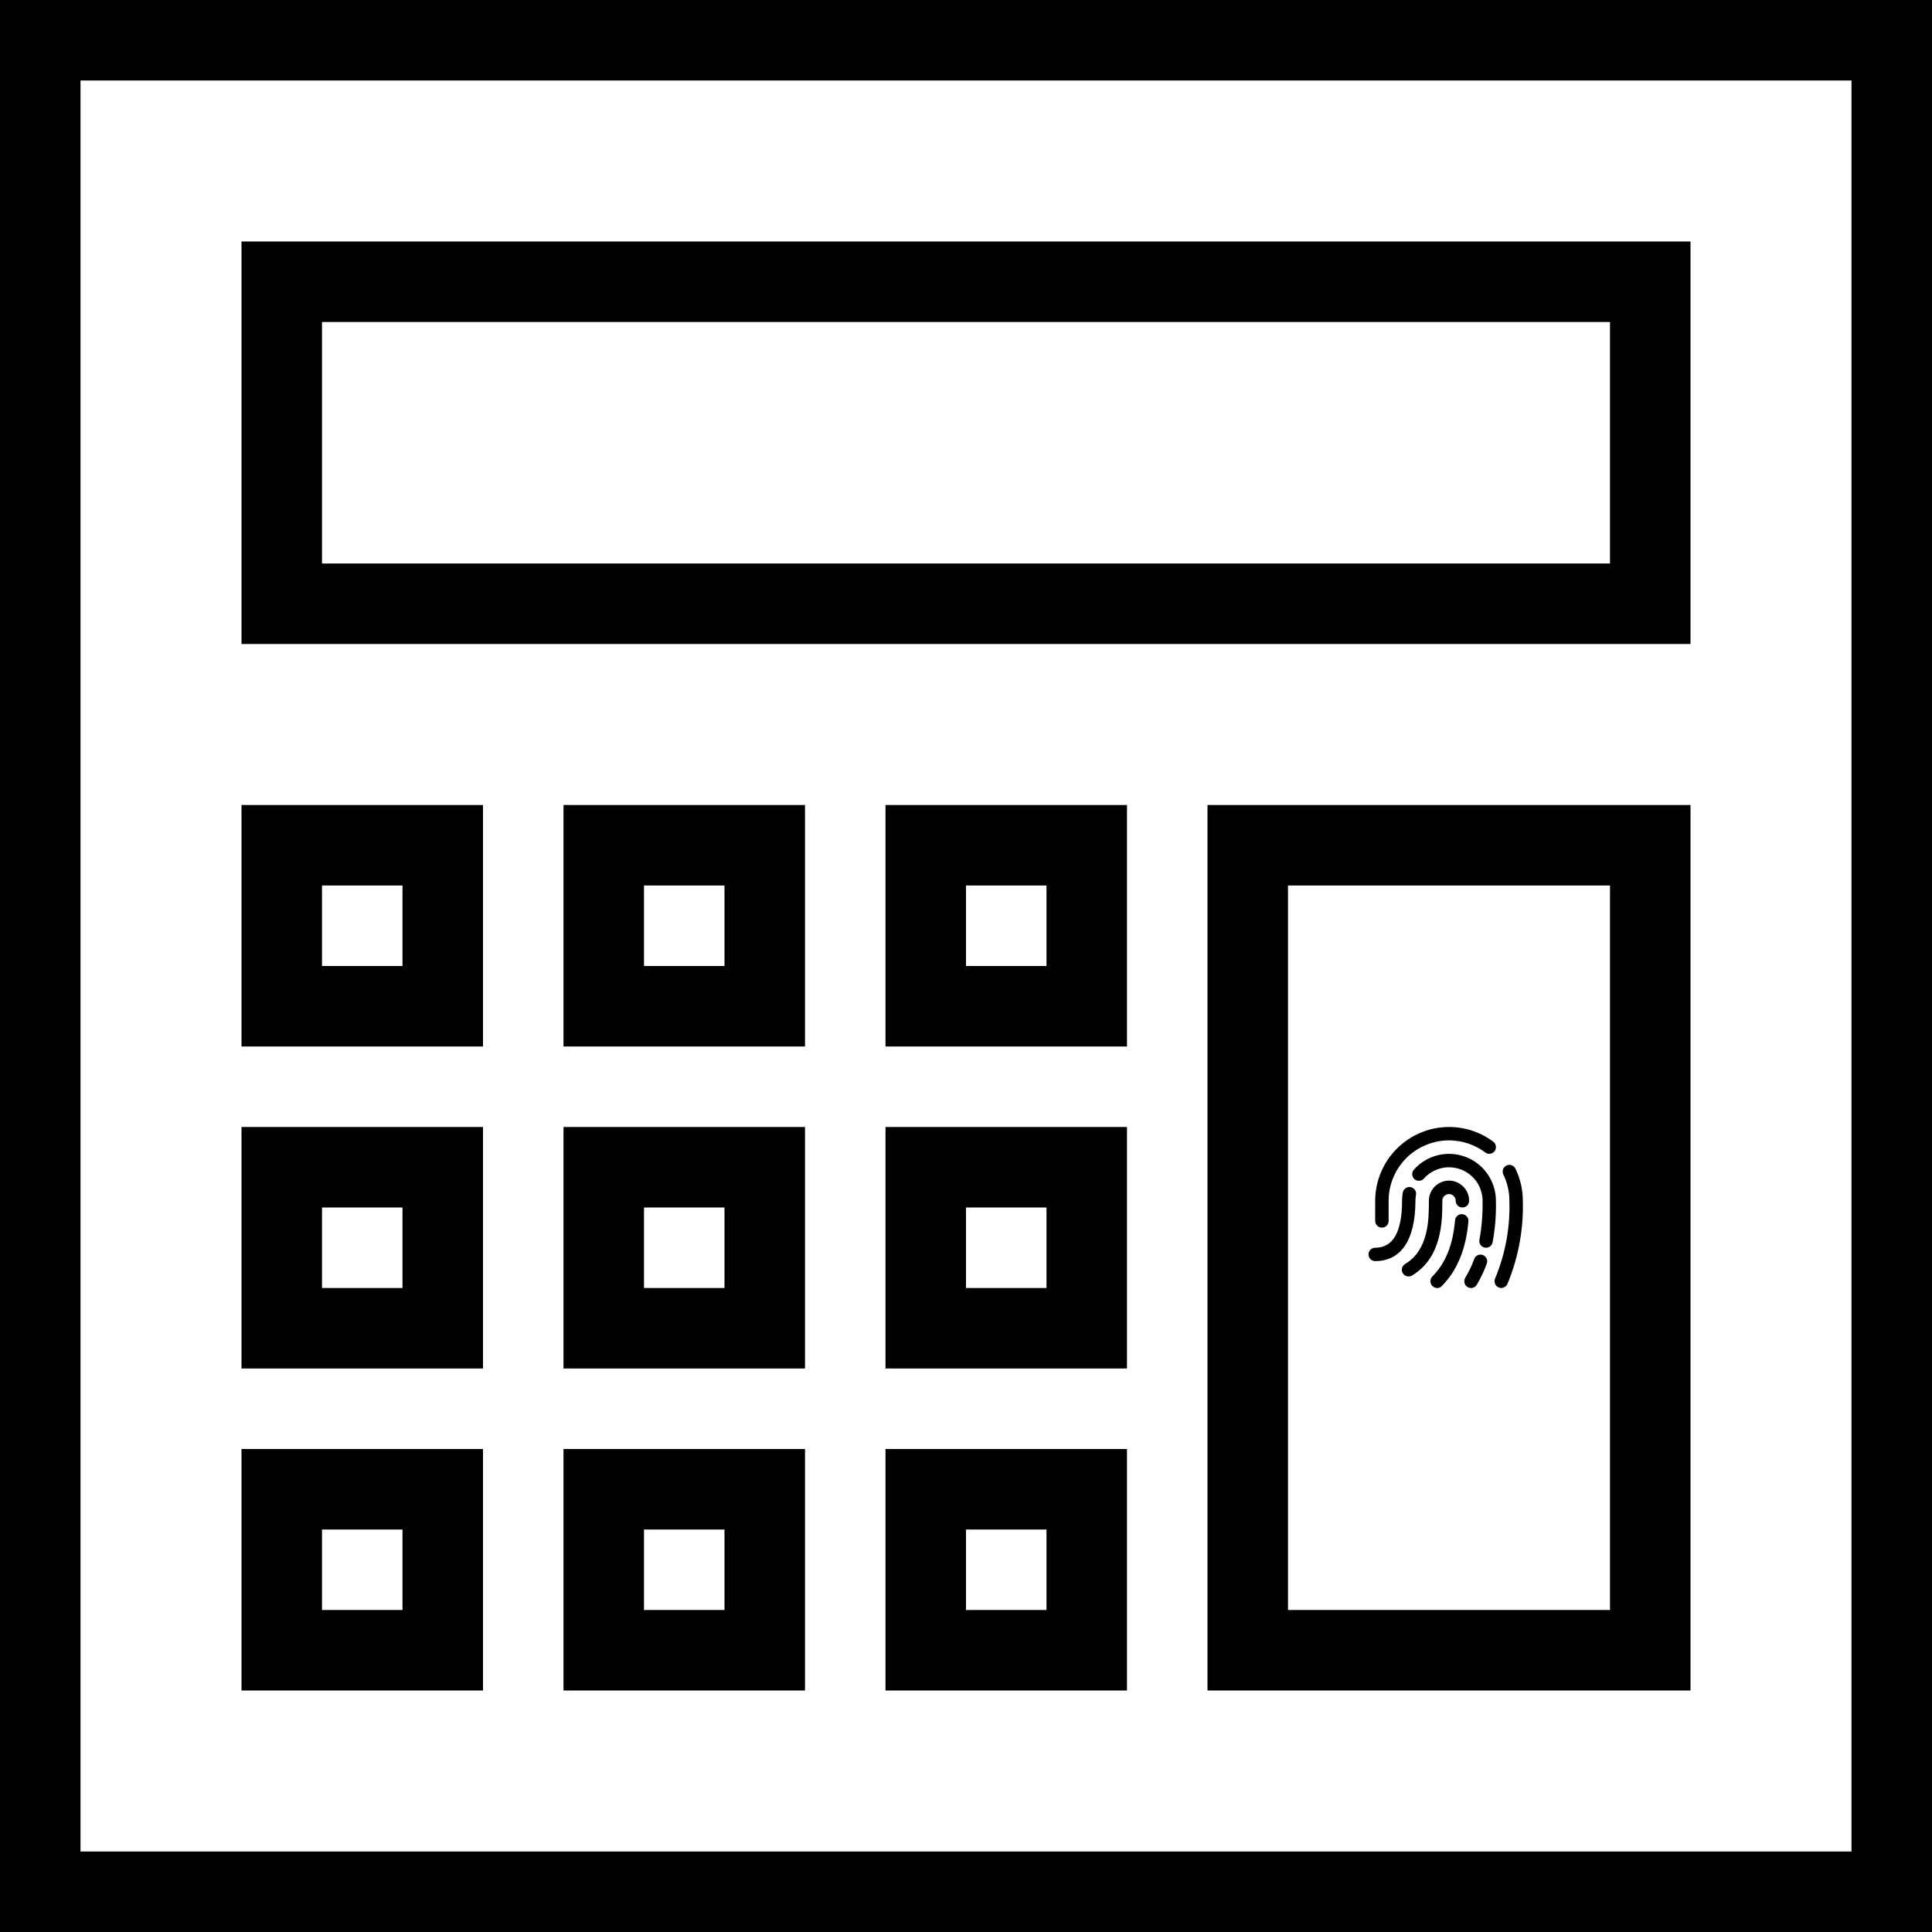 <svg width="24" height="24" viewBox="0 0 24 24" fill="none" xmlns="http://www.w3.org/2000/svg">
<path fill-rule="evenodd" clip-rule="evenodd" d="M23 1H1V23H23V1ZM0 0V24H24V0H0Z" fill="black"/>
<path fill-rule="evenodd" clip-rule="evenodd" d="M20 4H4V7H20V4ZM3 3V8H21V3H3Z" fill="black"/>
<path fill-rule="evenodd" clip-rule="evenodd" d="M20 11H16V20H20V11ZM15 10V21H21V10H15Z" fill="black"/>
<path fill-rule="evenodd" clip-rule="evenodd" d="M5 11H4V12H5V11ZM3 10V13H6V10H3Z" fill="black"/>
<path fill-rule="evenodd" clip-rule="evenodd" d="M5 15H4V16H5V15ZM3 14V17H6V14H3Z" fill="black"/>
<path fill-rule="evenodd" clip-rule="evenodd" d="M5 19H4V20H5V19ZM3 18V21H6V18H3Z" fill="black"/>
<path fill-rule="evenodd" clip-rule="evenodd" d="M9 11H8V12H9V11ZM7 10V13H10V10H7Z" fill="black"/>
<path fill-rule="evenodd" clip-rule="evenodd" d="M9 15H8V16H9V15ZM7 14V17H10V14H7Z" fill="black"/>
<path fill-rule="evenodd" clip-rule="evenodd" d="M9 19H8V20H9V19ZM7 18V21H10V18H7Z" fill="black"/>
<path fill-rule="evenodd" clip-rule="evenodd" d="M13 11H12V12H13V11ZM11 10V13H14V10H11Z" fill="black"/>
<path fill-rule="evenodd" clip-rule="evenodd" d="M13 15H12V16H13V15ZM11 14V17H14V14H11Z" fill="black"/>
<path fill-rule="evenodd" clip-rule="evenodd" d="M13 19H12V20H13V19ZM11 18V21H14V18H11Z" fill="black"/>
<g clip-path="url(#clip0_2645_5074)">
<path d="M17.498 15.857C17.48 15.857 17.462 15.851 17.447 15.84C17.433 15.829 17.422 15.813 17.417 15.796C17.413 15.778 17.413 15.76 17.42 15.743C17.427 15.726 17.439 15.712 17.455 15.702C17.75 15.525 17.75 15.144 17.75 14.916C17.75 14.85 17.776 14.787 17.823 14.74C17.87 14.693 17.934 14.666 18 14.666C18.066 14.666 18.13 14.693 18.177 14.74C18.224 14.787 18.25 14.85 18.25 14.916C18.25 14.939 18.241 14.96 18.226 14.976C18.21 14.991 18.189 15 18.167 15C18.145 15 18.123 14.991 18.108 14.976C18.092 14.96 18.083 14.939 18.083 14.916C18.083 14.894 18.075 14.873 18.059 14.858C18.043 14.842 18.022 14.833 18 14.833C17.978 14.833 17.957 14.842 17.941 14.858C17.925 14.873 17.917 14.894 17.917 14.916C17.917 15.162 17.917 15.619 17.541 15.845C17.528 15.853 17.513 15.857 17.498 15.857ZM17.911 15.975C18.101 15.784 18.212 15.514 18.241 15.174C18.242 15.163 18.241 15.152 18.238 15.141C18.235 15.131 18.229 15.121 18.222 15.113C18.215 15.104 18.206 15.097 18.197 15.092C18.187 15.087 18.176 15.084 18.165 15.083C18.154 15.082 18.143 15.083 18.133 15.086C18.122 15.09 18.113 15.095 18.104 15.102C18.096 15.109 18.089 15.118 18.084 15.128C18.079 15.137 18.076 15.148 18.075 15.159C18.049 15.464 17.957 15.693 17.793 15.857C17.777 15.873 17.769 15.895 17.769 15.917C17.769 15.939 17.778 15.96 17.793 15.975C17.809 15.991 17.83 16 17.852 16C17.875 16 17.896 15.991 17.911 15.975V15.975ZM18.345 15.96C18.395 15.876 18.437 15.787 18.47 15.695C18.477 15.674 18.476 15.652 18.466 15.632C18.457 15.613 18.44 15.597 18.419 15.59C18.399 15.583 18.376 15.584 18.357 15.592C18.337 15.602 18.321 15.618 18.314 15.638C18.284 15.72 18.247 15.799 18.202 15.873C18.196 15.883 18.192 15.893 18.191 15.904C18.189 15.915 18.19 15.926 18.192 15.937C18.195 15.947 18.2 15.957 18.206 15.966C18.212 15.975 18.221 15.982 18.23 15.988C18.249 15.999 18.272 16.003 18.293 15.998C18.304 15.995 18.314 15.99 18.323 15.984C18.331 15.977 18.339 15.969 18.345 15.96ZM18.542 15.432C18.573 15.262 18.587 15.089 18.583 14.916C18.583 14.799 18.547 14.683 18.48 14.586C18.413 14.489 18.319 14.414 18.208 14.372C18.098 14.33 17.977 14.322 17.863 14.35C17.748 14.378 17.644 14.44 17.566 14.528C17.558 14.536 17.552 14.545 17.548 14.556C17.544 14.566 17.542 14.577 17.543 14.588C17.543 14.6 17.546 14.61 17.551 14.62C17.555 14.631 17.562 14.64 17.57 14.647C17.579 14.655 17.588 14.66 17.599 14.664C17.61 14.667 17.621 14.669 17.632 14.668C17.643 14.667 17.654 14.664 17.664 14.659C17.674 14.654 17.683 14.647 17.69 14.639C17.746 14.576 17.82 14.532 17.902 14.512C17.984 14.492 18.07 14.498 18.149 14.528C18.227 14.558 18.295 14.611 18.343 14.68C18.391 14.75 18.417 14.832 18.417 14.916C18.42 15.079 18.407 15.241 18.378 15.401C18.374 15.422 18.378 15.445 18.391 15.463C18.403 15.481 18.422 15.494 18.444 15.498C18.449 15.499 18.455 15.5 18.46 15.5C18.479 15.5 18.498 15.493 18.513 15.481C18.528 15.469 18.538 15.451 18.542 15.432ZM17.583 14.916C17.583 14.893 17.585 14.87 17.589 14.847C17.592 14.836 17.592 14.825 17.59 14.813C17.588 14.802 17.583 14.792 17.577 14.782C17.571 14.773 17.563 14.765 17.553 14.759C17.544 14.753 17.533 14.748 17.522 14.747C17.511 14.745 17.499 14.745 17.488 14.748C17.477 14.751 17.467 14.755 17.458 14.762C17.449 14.769 17.441 14.777 17.436 14.787C17.43 14.797 17.426 14.808 17.425 14.819C17.419 14.851 17.417 14.884 17.417 14.916C17.417 15.304 17.305 15.5 17.083 15.5C17.061 15.5 17.04 15.509 17.024 15.524C17.009 15.54 17 15.561 17 15.583C17 15.605 17.009 15.627 17.024 15.642C17.04 15.658 17.061 15.666 17.083 15.666C17.406 15.666 17.583 15.4 17.583 14.916ZM18.725 15.951C18.862 15.624 18.927 15.271 18.917 14.916C18.917 14.778 18.886 14.642 18.825 14.517C18.82 14.507 18.814 14.498 18.805 14.491C18.797 14.484 18.788 14.478 18.777 14.475C18.767 14.471 18.756 14.47 18.745 14.47C18.734 14.471 18.723 14.474 18.713 14.479C18.704 14.483 18.695 14.49 18.688 14.498C18.68 14.506 18.675 14.516 18.671 14.526C18.668 14.537 18.666 14.548 18.667 14.559C18.667 14.569 18.67 14.58 18.675 14.59C18.725 14.692 18.75 14.803 18.75 14.916C18.761 15.247 18.7 15.576 18.573 15.882C18.569 15.892 18.566 15.903 18.566 15.914C18.566 15.925 18.567 15.936 18.571 15.946C18.575 15.956 18.581 15.966 18.589 15.973C18.596 15.982 18.605 15.988 18.615 15.992C18.626 15.997 18.638 16 18.649 16C18.665 16 18.681 15.995 18.694 15.986C18.708 15.978 18.718 15.966 18.725 15.951ZM17.25 15.166V14.916C17.25 14.718 17.329 14.527 17.47 14.386C17.61 14.246 17.801 14.167 18 14.166C18.162 14.166 18.32 14.219 18.45 14.316C18.468 14.33 18.49 14.335 18.512 14.332C18.534 14.329 18.553 14.318 18.567 14.3C18.58 14.282 18.586 14.26 18.582 14.238C18.579 14.216 18.568 14.197 18.55 14.183C18.392 14.064 18.198 13.999 18 14C17.757 14 17.524 14.097 17.352 14.269C17.18 14.441 17.084 14.674 17.083 14.916V15.166C17.083 15.189 17.092 15.21 17.108 15.226C17.123 15.241 17.145 15.25 17.167 15.25C17.189 15.25 17.21 15.241 17.226 15.226C17.241 15.21 17.25 15.189 17.25 15.166Z" fill="black"/>
</g>
<defs>
<clipPath id="clip0_2645_5074">
<rect width="2" height="2" fill="white" transform="translate(17 14)"/>
</clipPath>
</defs>
</svg>
